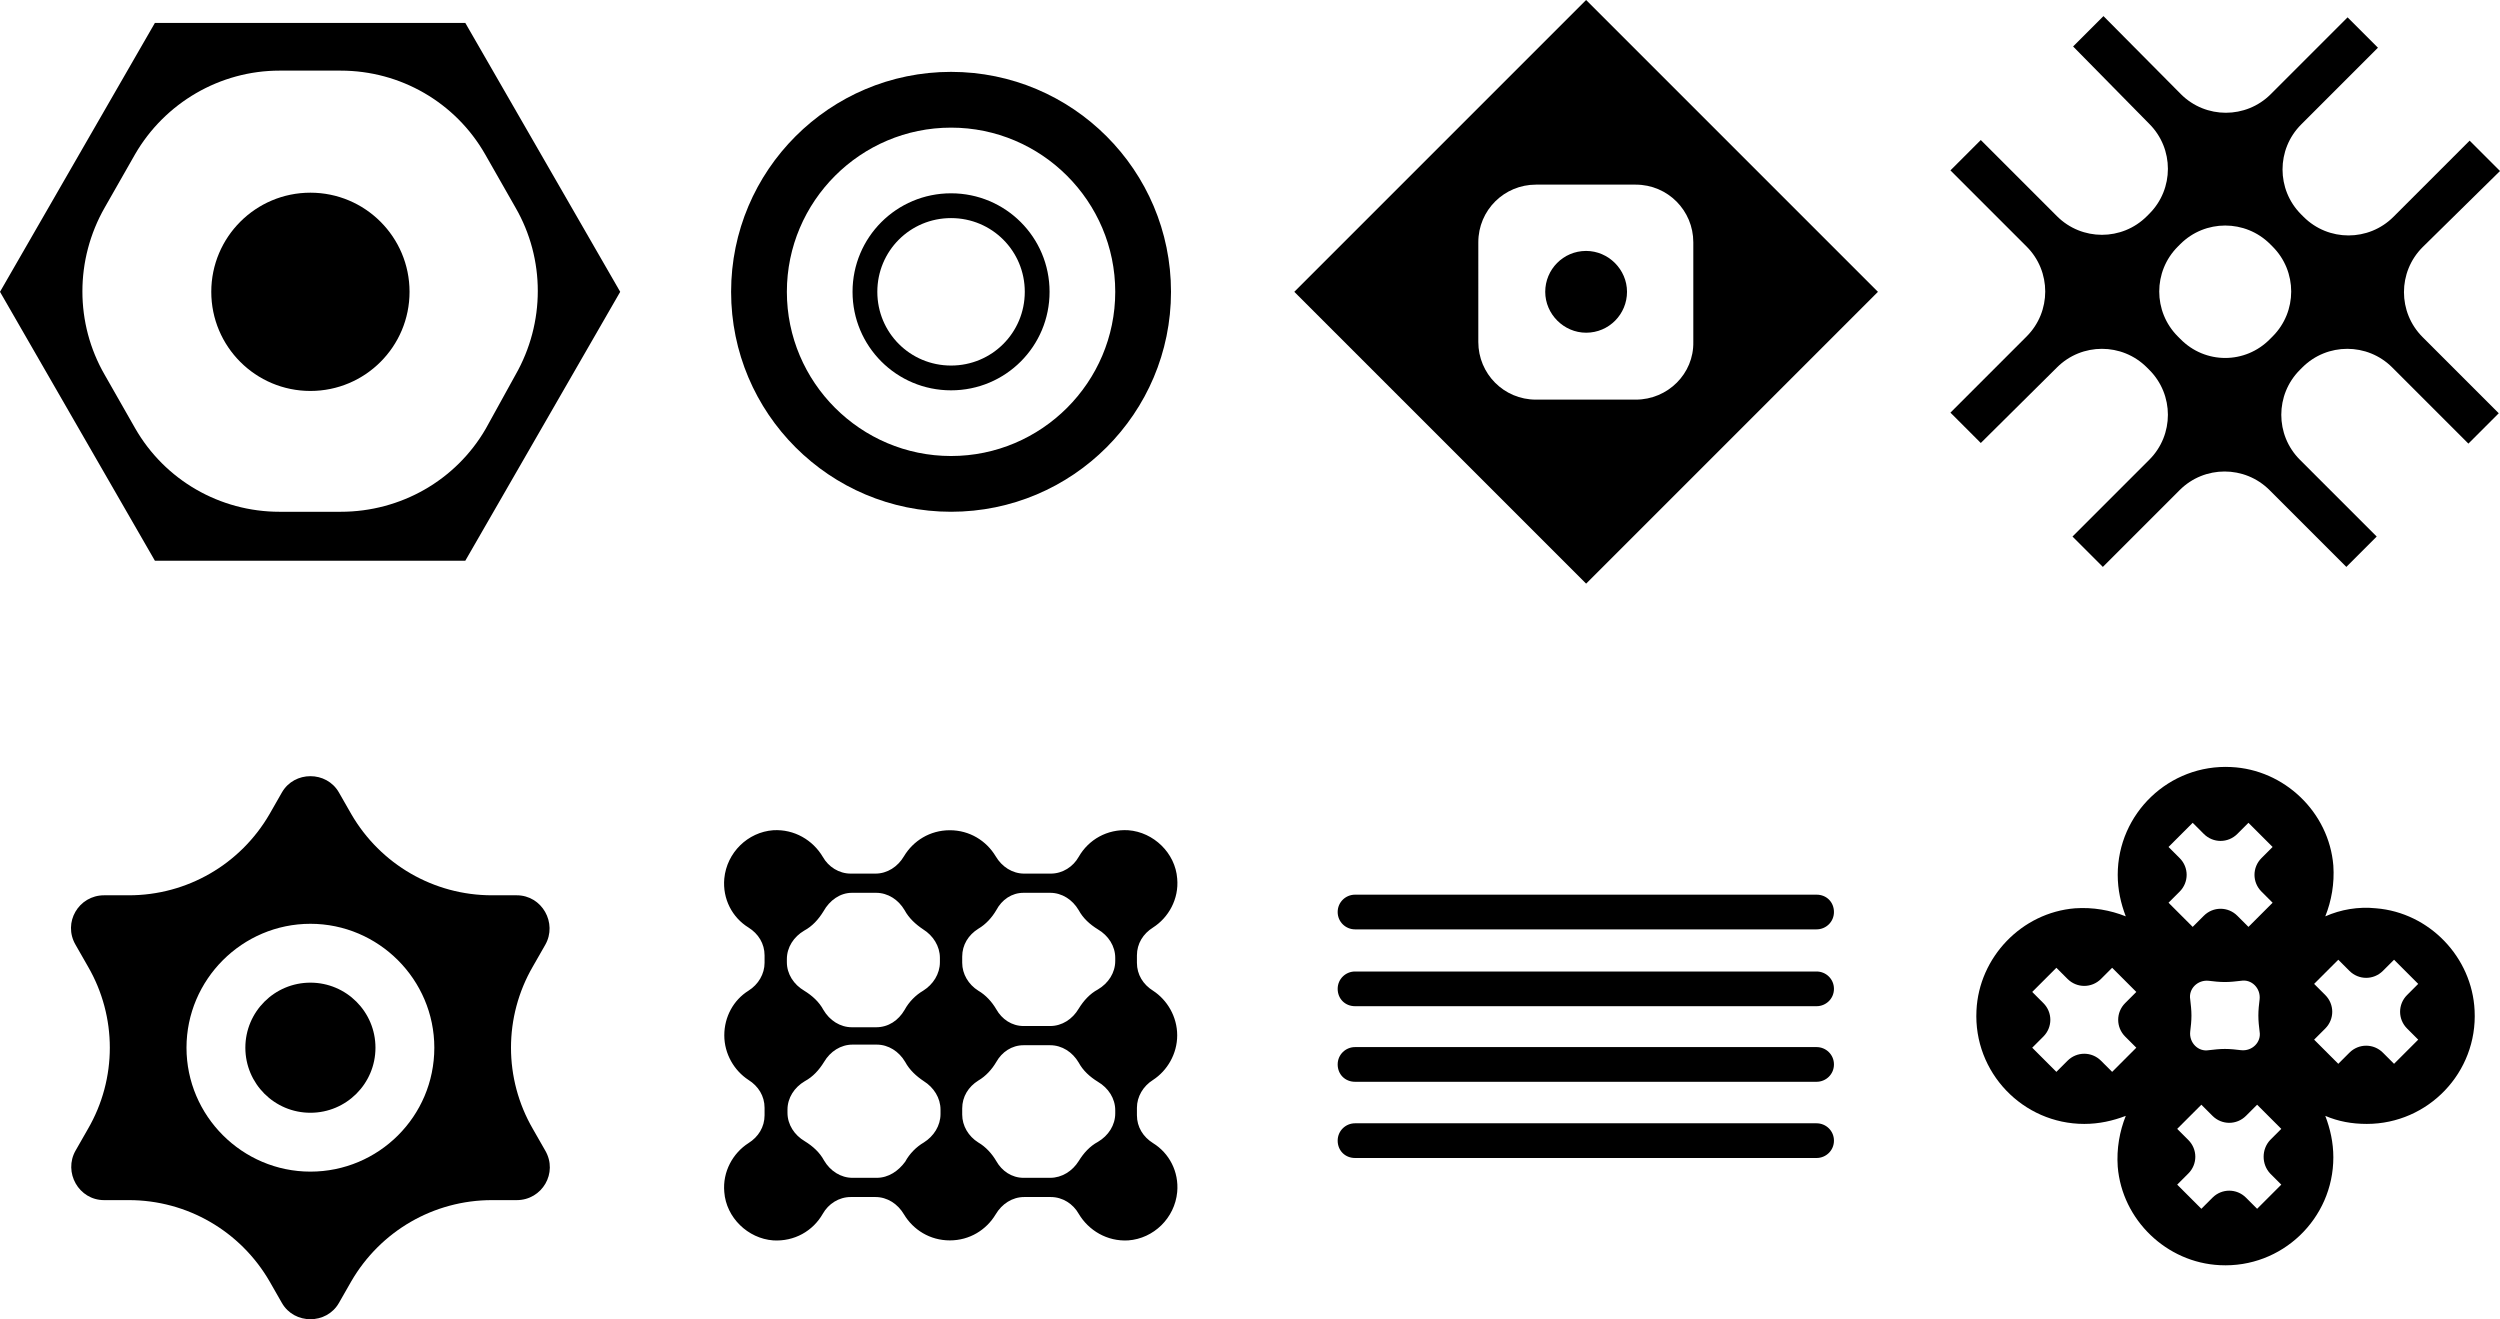 <?xml version="1.0" encoding="utf-8"?>
<!-- Generator: Adobe Illustrator 19.0.0, SVG Export Plug-In . SVG Version: 6.00 Build 0)  -->
<svg version="1.1" id="Layer_1" xmlns="http://www.w3.org/2000/svg" xmlns:xlink="http://www.w3.org/1999/xlink" x="0px" y="0px"
	 viewBox="0 0 403.5 212.9" enable-background="new 0 0 403.5 212.9" xml:space="preserve">
<g id="XMLID_2_">
	<path id="XMLID_5_" d="M75.1,3.7H25L0,47.1l25,43.4h50.1l25-43.4L75.1,3.7z M78.4,69.2C73.6,77.5,64.7,82.6,55,82.6h-9.9
		c-9.6,0-18.5-5.1-23.3-13.5l-4.9-8.6c-4.8-8.3-4.8-18.6,0-27l4.9-8.6c4.8-8.3,13.7-13.5,23.3-13.5H55c9.6,0,18.5,5.1,23.3,13.5
		l4.9,8.6c4.8,8.3,4.8,18.6,0,27L78.4,69.2z"/>
	<circle id="XMLID_9_" cx="50.1" cy="47.1" r="16"/>
</g>
<g id="XMLID_8_">
	<path id="XMLID_15_" d="M153.5,11.6c-19.6,0-35.5,15.9-35.5,35.5c0,19.6,15.9,35.5,35.5,35.5S189,66.7,189,47.1
		C189,27.5,173.1,11.6,153.5,11.6z M153.5,73.6c-14.6,0-26.5-11.9-26.5-26.5s11.9-26.5,26.5-26.5S180,32.5,180,47.1
		S168.1,73.6,153.5,73.6z"/>
	<path id="XMLID_18_" d="M153.5,31.2c-8.8,0-15.9,7.1-15.9,15.9c0,8.8,7.1,15.9,15.9,15.9s15.9-7.1,15.9-15.9
		C169.4,38.3,162.3,31.2,153.5,31.2z M153.5,59c-6.6,0-11.9-5.3-11.9-11.9s5.3-11.9,11.9-11.9s11.9,5.3,11.9,11.9S160.1,59,153.5,59
		z"/>
</g>
<path id="XMLID_40_" d="M256,0l-47.1,47.1L256,94.2l47.1-47.1L256,0z M264,64.5h-16.1c-5.2,0-9.3-4.2-9.3-9.3V39.1
	c0-5.2,4.2-9.3,9.3-9.3H264c5.2,0,9.3,4.2,9.3,9.3v16.1C273.4,60.3,269.2,64.5,264,64.5z M256,40.5c-3.7,0-6.6,3-6.6,6.6
	s3,6.6,6.6,6.6c3.7,0,6.6-3,6.6-6.6S259.6,40.5,256,40.5z"/>
<path id="XMLID_22_" d="M403.5,27.6l-4.9-4.9l-12.3,12.3c-4,4-10.5,4-14.5,0l-0.4-0.4c-4-4-4-10.5,0-14.5l12.4-12.4l-4.9-4.9
	l-12.4,12.4c-4,4-10.5,4-14.5,0L339.5,2.6l-4.9,4.9L346.9,20c4,4,4,10.5,0,14.5l-0.4,0.4c-4,4-10.5,4-14.5,0l-12.3-12.3l-4.9,4.9
	l12.3,12.3c4,4,4,10.5,0,14.5l-12.3,12.3l4.9,4.9L332,59.3c4-4,10.5-4,14.5,0l0.4,0.4c4,4,4,10.5,0,14.5l-12.4,12.4l4.9,4.9
	l12.4-12.4c4-4,10.5-4,14.5,0l12.4,12.4l4.9-4.9l-12.4-12.4c-4-4-4-10.5,0-14.5l0.4-0.4c4-4,10.5-4,14.5,0l12.3,12.3l4.9-4.9
	l-12.3-12.3c-4-4-4-10.5,0-14.5L403.5,27.6z M351.9,54.7l-0.4-0.4c-4-4-4-10.5,0-14.5l0.4-0.4c4-4,10.5-4,14.5,0l0.4,0.4
	c4,4,4,10.5,0,14.5l-0.4,0.4C362.4,58.8,355.9,58.8,351.9,54.7z"/>
<g id="XMLID_6_">
	<path id="XMLID_27_" d="M86,182.2c-4.7-8.1-4.7-18.1,0-26.2l2-3.5c2-3.5-0.5-8-4.6-8h-4c-9.4,0-18-5-22.7-13.1l-2-3.5
		c-2-3.5-7.2-3.5-9.2,0l-2,3.5c-4.7,8.1-13.3,13.1-22.7,13.1h-4c-4.1,0-6.7,4.4-4.6,8l2,3.5c4.7,8.1,4.7,18.1,0,26.2l-2,3.5
		c-2,3.5,0.5,8,4.6,8h4c9.4,0,18,5,22.7,13.1l2,3.5c2,3.5,7.2,3.5,9.2,0l2-3.5c4.7-8.1,13.3-13.1,22.7-13.1h4c4.1,0,6.7-4.4,4.6-8
		L86,182.2z M50.1,189.1c-11,0-20-9-20-20c0-11,9-20,20-20s20,9,20,20C70.1,180.2,61.1,189.1,50.1,189.1z"/>
	<circle id="XMLID_28_" cx="50.1" cy="169.1" r="10.5"/>
</g>
<path id="XMLID_34_" d="M190,167.1c0-3-1.6-5.7-3.9-7.2c-1.6-1-2.6-2.6-2.6-4.5v-1.2c0-1.9,1-3.5,2.6-4.5c2.5-1.6,4.2-4.6,3.9-7.9
	c-0.3-4.1-3.8-7.5-7.9-7.8c-3.4-0.2-6.4,1.5-8,4.3c-0.9,1.6-2.6,2.7-4.5,2.7h-4.3c-1.9,0-3.6-1.1-4.6-2.8c-1.5-2.5-4.2-4.2-7.4-4.2
	s-5.9,1.7-7.4,4.2c-1,1.7-2.7,2.8-4.6,2.8h-4c-1.9,0-3.6-1.1-4.5-2.7c-1.6-2.7-4.6-4.5-8-4.3c-4.1,0.3-7.5,3.6-7.9,7.8
	c-0.3,3.3,1.3,6.3,3.9,7.9c1.6,1,2.6,2.6,2.6,4.5v1.2c0,1.8-1,3.5-2.6,4.5c-2.4,1.5-3.9,4.2-3.9,7.2s1.6,5.7,3.9,7.2
	c1.6,1,2.6,2.6,2.6,4.5v1.2c0,1.9-1,3.5-2.6,4.5c-2.5,1.6-4.2,4.6-3.9,7.9c0.3,4.1,3.8,7.5,7.9,7.8c3.4,0.2,6.4-1.5,8-4.3
	c0.9-1.6,2.6-2.7,4.5-2.7h4c1.9,0,3.6,1.1,4.6,2.8c1.5,2.5,4.2,4.2,7.4,4.2s5.9-1.7,7.4-4.2c1-1.7,2.7-2.8,4.6-2.8h4.3
	c1.9,0,3.6,1.1,4.5,2.7c1.6,2.7,4.6,4.5,8,4.3c4.1-0.3,7.5-3.6,7.9-7.8c0.3-3.3-1.3-6.3-3.9-7.9c-1.6-1-2.6-2.6-2.6-4.5v-1.2
	c0-1.8,1-3.5,2.6-4.5C188.4,172.8,190,170.1,190,167.1z M165.2,144.1h4.3c1.9,0,3.6,1.1,4.6,2.8c0.7,1.3,1.8,2.3,3.1,3.1
	c1.7,1,2.8,2.7,2.8,4.6v0.5c0,1.9-1.1,3.6-2.8,4.6c-1.3,0.7-2.3,1.8-3.1,3.1c-1,1.7-2.7,2.8-4.6,2.8h-4.3c-1.9,0-3.5-1.1-4.4-2.7
	c-0.7-1.2-1.7-2.3-2.9-3c-1.6-1-2.6-2.7-2.6-4.5v-1c0-1.9,1-3.5,2.6-4.5c1.2-0.7,2.2-1.8,2.9-3C161.7,145.2,163.3,144.1,165.2,144.1
	z M137.5,144.1h3.9c1.9,0,3.6,1.1,4.6,2.8c0.7,1.3,1.8,2.3,3,3.1c1.6,1,2.7,2.7,2.7,4.6v0.7c0,1.9-1.1,3.6-2.7,4.6
	c-1.2,0.7-2.3,1.8-3,3.1c-1,1.7-2.6,2.8-4.6,2.8h-3.9c-1.9,0-3.6-1.1-4.6-2.8c-0.7-1.3-1.8-2.3-3.1-3.1c-1.7-1-2.8-2.7-2.8-4.6v-0.5
	c0-1.9,1.1-3.6,2.8-4.6c1.3-0.7,2.3-1.8,3.1-3.1C133.9,145.3,135.6,144.1,137.5,144.1z M141.5,190.1h-3.9c-1.9,0-3.6-1.1-4.6-2.8
	c-0.7-1.3-1.8-2.3-3.1-3.1c-1.7-1-2.8-2.7-2.8-4.6v-0.5c0-1.9,1.1-3.6,2.8-4.6c1.3-0.7,2.3-1.8,3.1-3.1c1-1.7,2.7-2.8,4.6-2.8h3.9
	c1.9,0,3.6,1.1,4.6,2.8c0.7,1.3,1.8,2.3,3,3.1c1.6,1,2.7,2.7,2.7,4.6v0.7c0,1.9-1.1,3.6-2.7,4.6c-1.2,0.7-2.3,1.8-3,3.1
	C145,189,143.4,190.1,141.5,190.1z M169.5,190.1h-4.3c-1.9,0-3.5-1.1-4.4-2.7c-0.7-1.2-1.7-2.3-2.9-3c-1.6-1-2.6-2.7-2.6-4.5v-1
	c0-1.9,1-3.5,2.6-4.5c1.2-0.7,2.2-1.8,2.9-3c0.9-1.6,2.5-2.7,4.4-2.7h4.3c1.9,0,3.6,1.1,4.6,2.8c0.7,1.3,1.8,2.3,3.1,3.1
	c1.7,1,2.8,2.7,2.8,4.6v0.5c0,1.9-1.1,3.6-2.8,4.6c-1.3,0.7-2.3,1.8-3.1,3.1C173.1,189,171.4,190.1,169.5,190.1z"/>
<g id="XMLID_23_">
	<path id="XMLID_30_" d="M218.7,150h74.5c1.5,0,2.8-1.2,2.8-2.8s-1.2-2.8-2.8-2.8h-74.5c-1.5,0-2.8,1.2-2.8,2.8S217.2,150,218.7,150
		z"/>
	<path id="XMLID_31_" d="M293.2,156.8h-74.5c-1.5,0-2.8,1.2-2.8,2.8s1.2,2.8,2.8,2.8h74.5c1.5,0,2.8-1.2,2.8-2.8
		S294.7,156.8,293.2,156.8z"/>
	<path id="XMLID_38_" d="M293.2,169h-74.5c-1.5,0-2.8,1.2-2.8,2.8s1.2,2.8,2.8,2.8h74.5c1.5,0,2.8-1.2,2.8-2.8S294.7,169,293.2,169z
		"/>
	<path id="XMLID_39_" d="M293.2,181.3h-74.5c-1.5,0-2.8,1.2-2.8,2.8s1.2,2.8,2.8,2.8h74.5c1.5,0,2.8-1.2,2.8-2.8
		S294.7,181.3,293.2,181.3z"/>
</g>
<path id="XMLID_48_" d="M383.5,146.6c-2.9-0.3-5.7,0.2-8.2,1.3c1-2.5,1.5-5.3,1.3-8.2c-0.7-8.6-7.9-15.5-16.5-15.9
	c-10-0.5-18.3,7.5-18.3,17.4c0,2.4,0.5,4.6,1.3,6.7c-2.5-1-5.3-1.5-8.2-1.3c-8.6,0.7-15.5,7.9-15.9,16.5c-0.5,10,7.5,18.3,17.4,18.3
	c2.4,0,4.6-0.5,6.7-1.3c-1,2.5-1.5,5.3-1.3,8.2c0.7,8.6,7.9,15.5,16.5,15.9c10,0.5,18.3-7.5,18.3-17.4c0-2.4-0.5-4.6-1.3-6.7
	c2.1,0.9,4.3,1.3,6.7,1.3c9.9,0,17.9-8.3,17.4-18.3C399,154.5,392.1,147.3,383.5,146.6z M343,167.3l1.8,1.8l-3.9,3.9l-1.8-1.8
	c-1.5-1.5-3.9-1.5-5.4,0l-1.8,1.8l-3.9-3.9l1.8-1.8c1.5-1.5,1.5-3.9,0-5.4l-1.8-1.8l3.9-3.9l1.8,1.8c1.5,1.5,3.9,1.5,5.4,0l1.8-1.8
	l3.9,3.9l-1.8,1.8C341.5,163.4,341.5,165.8,343,167.3z M351.8,138.5l-1.8-1.8l3.9-3.9l1.8,1.8c1.5,1.5,3.9,1.5,5.4,0l1.8-1.8
	l3.9,3.9l-1.8,1.8c-1.5,1.5-1.5,3.9,0,5.4l1.8,1.8l-3.9,3.9l-1.8-1.8c-1.5-1.5-3.9-1.5-5.4,0l-1.8,1.8l-3.9-3.9l1.8-1.8
	C353.3,142.4,353.3,140,351.8,138.5z M364.7,166.5c0.3,1.7-1.2,3.2-3,3c-0.8-0.1-1.7-0.2-2.6-0.2s-1.7,0.1-2.6,0.2
	c-1.7,0.3-3.2-1.2-3-3c0.1-0.8,0.2-1.7,0.2-2.6s-0.1-1.7-0.2-2.6c-0.3-1.7,1.2-3.2,3-3c0.8,0.1,1.7,0.2,2.6,0.2
	c0.9,0,1.7-0.1,2.6-0.2c1.7-0.3,3.2,1.2,3,3c-0.1,0.8-0.2,1.7-0.2,2.6S364.6,165.7,364.7,166.5z M366.4,189.4l1.8,1.8l-3.9,3.9
	l-1.8-1.8c-1.5-1.5-3.9-1.5-5.4,0l-1.8,1.8l-3.9-3.9l1.8-1.8c1.5-1.5,1.5-3.9,0-5.4l-1.8-1.8l3.9-3.9l1.8,1.8c1.5,1.5,3.9,1.5,5.4,0
	l1.8-1.8l3.9,3.9l-1.8,1.8C365,185.5,365,187.9,366.4,189.4z M388.5,166l1.8,1.8l-3.9,3.9l-1.8-1.8c-1.5-1.5-3.9-1.5-5.4,0l-1.8,1.8
	l-3.9-3.9l1.8-1.8c1.5-1.5,1.5-3.9,0-5.4l-1.8-1.8l3.9-3.9l1.8,1.8c1.5,1.5,3.9,1.5,5.4,0l1.8-1.8l3.9,3.9l-1.8,1.8
	C387,162.1,387,164.5,388.5,166z"/>
</svg>

